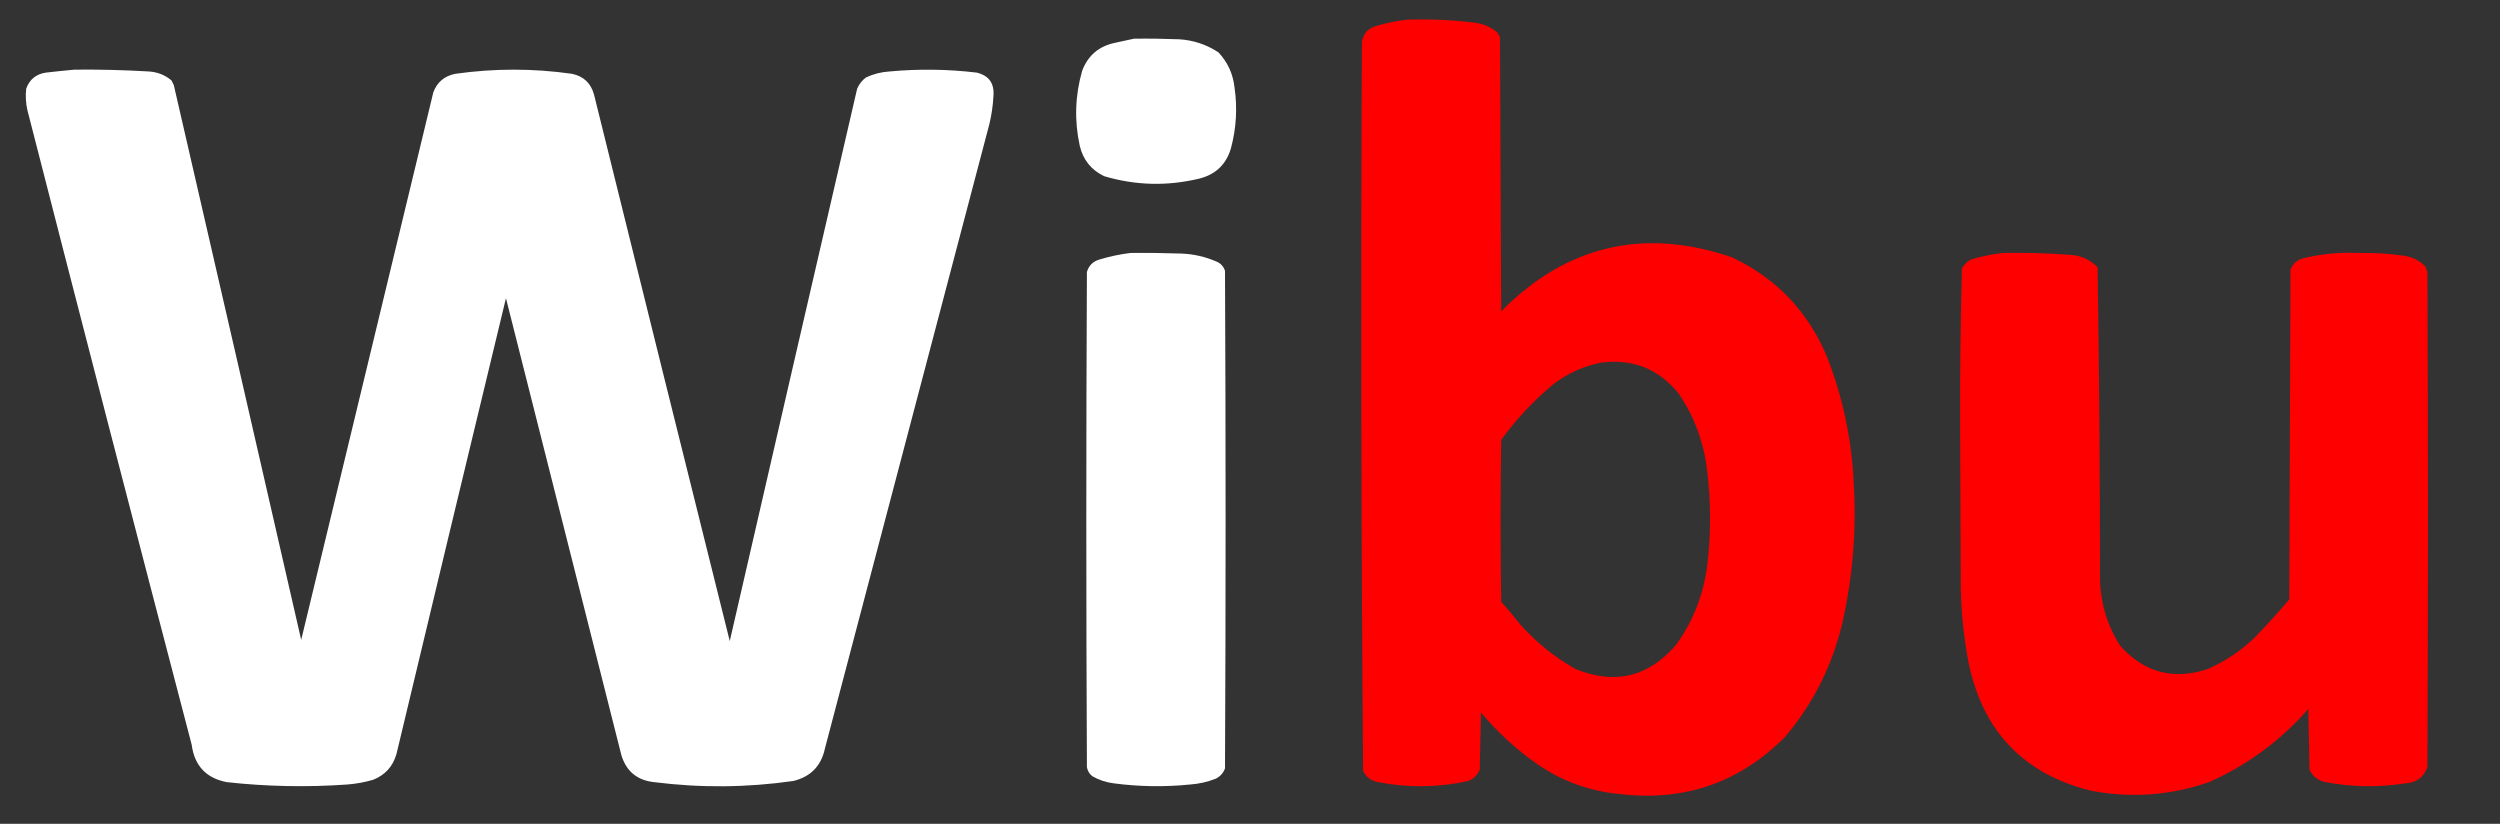 <?xml version="1.0" encoding="UTF-8"?>
<!DOCTYPE svg PUBLIC "-//W3C//DTD SVG 1.1//EN" "http://www.w3.org/Graphics/SVG/1.1/DTD/svg11.dtd">
<svg xmlns="http://www.w3.org/2000/svg" version="1.1" width="2100px" height="692px" style="shape-rendering:geometricPrecision; text-rendering:geometricPrecision; image-rendering:optimizeQuality; fill-rule:evenodd; clip-rule:evenodd" xmlns:xlink="http://www.w3.org/1999/xlink">
<rect width="100%" height="100%" fill="#333333" stroke="none"/>
<g><path style="opacity:1" fill="#fe0000" d="M 1182.5,16.5 C 1201.24,15.935 1219.91,16.768 1238.5,19C 1245.89,19.904 1252.39,22.737 1258,27.5C 1258.67,28.833 1259.33,30.167 1260,31.5C 1260.33,108.167 1260.67,184.833 1261,261.5C 1315.85,206.125 1380.35,190.958 1454.5,216C 1492.24,233.737 1519.07,261.904 1535,300.5C 1547.83,333.628 1555.16,367.961 1557,403.5C 1559.59,443.279 1556.59,482.612 1548,521.5C 1539.59,558.32 1523.26,590.987 1499,619.5C 1460.73,657.591 1414.57,673.425 1360.5,667C 1335.29,664.597 1312.29,656.264 1291.5,642C 1273.82,629.655 1257.98,615.155 1244,598.5C 1243.67,614.5 1243.33,630.5 1243,646.5C 1241.19,650.974 1238.03,654.141 1233.5,656C 1208.25,661.541 1182.92,661.875 1157.5,657C 1151.68,655.858 1147.52,652.691 1145,647.5C 1143.34,443.534 1143.01,239.534 1144,35.5C 1144.91,28.589 1148.74,24.089 1155.5,22C 1164.46,19.289 1173.46,17.456 1182.5,16.5 Z M 1345.5,304.5 C 1371.94,301.361 1393.44,310.027 1410,330.5C 1423.31,350.092 1431.31,371.759 1434,395.5C 1437.29,422.174 1437.29,448.84 1434,475.5C 1430.85,499.781 1422.18,521.781 1408,541.5C 1384.86,568.659 1356.7,575.492 1323.5,562C 1305.98,552.156 1290.48,539.656 1277,524.5C 1271.9,517.981 1266.57,511.648 1261,505.5C 1260.33,460.167 1260.33,414.833 1261,369.5C 1273.57,352.213 1288.07,336.713 1304.5,323C 1316.76,313.531 1330.43,307.365 1345.5,304.5 Z"/></g>
<g><path style="opacity:1" fill="#fefffe" d="M 952.5,32.5 C 965.171,32.333 977.838,32.5 990.5,33C 1002.55,33.757 1013.55,37.423 1023.5,44C 1031.26,52.258 1035.76,62.091 1037,73.5C 1039.51,90.719 1038.51,107.719 1034,124.5C 1030.04,138.064 1021.2,146.564 1007.5,150C 980.632,156.505 953.965,155.838 927.5,148C 916.619,142.782 909.785,134.282 907,122.5C 902.388,101.342 903.055,80.343 909,59.5C 913.84,46.663 923.007,38.83 936.5,36C 941.954,34.745 947.287,33.578 952.5,32.5 Z"/></g>
<g><path style="opacity:1" fill="#fefffe" d="M 62.5,58.5 C 83.184,58.295 103.851,58.795 124.5,60C 131.891,60.35 138.391,62.85 144,67.5C 144.667,68.833 145.333,70.167 146,71.5C 181.793,226.799 217.46,382.133 253,537.5C 290,384.167 327,230.833 364,77.5C 367.195,68.961 373.362,63.794 382.5,62C 415.171,57.351 447.838,57.351 480.5,62C 490.231,64.064 496.397,69.897 499,79.5C 536.844,232.542 574.844,385.542 613,538.5C 648.54,383.799 684.207,229.133 720,74.5C 721.679,70.618 724.179,67.452 727.5,65C 733.849,62.08 740.515,60.413 747.5,60C 771.879,57.761 796.212,58.094 820.5,61C 830.668,63.491 835.335,69.991 834.5,80.5C 834.093,88.606 832.927,96.606 831,104.5C 785,279.167 739,453.833 693,628.5C 689.91,643.256 681.077,652.422 666.5,656C 627.556,661.609 588.556,661.943 549.5,657C 535.342,655.515 526.175,648.015 522,634.5C 489.667,506.5 457.333,378.5 425,250.5C 394.177,378.125 363.51,505.792 333,633.5C 329.993,643.84 323.493,651.007 313.5,655C 306.306,657.106 298.972,658.439 291.5,659C 257.763,661.376 224.096,660.71 190.5,657C 173.169,653.665 163.335,643.165 161,625.5C 114.53,447.952 68.53,270.286 23,92.5C 21.671,86.548 21.337,80.548 22,74.5C 24.761,66.746 30.261,62.245 38.5,61C 46.637,60.055 54.637,59.222 62.5,58.5 Z"/></g>
<g><path style="opacity:1" fill="#fefffe" d="M 949.5,212.5 C 963.837,212.333 978.171,212.5 992.5,213C 1002.97,213.427 1012.97,215.76 1022.5,220C 1025.73,221.563 1027.9,224.063 1029,227.5C 1029.67,366.833 1029.67,506.167 1029,645.5C 1027.56,649.275 1025.06,652.108 1021.5,654C 1014.43,656.814 1007.1,658.481 999.5,659C 978.125,661.145 956.792,660.812 935.5,658C 929.095,657.198 923.095,655.198 917.5,652C 915.106,650.048 913.606,647.548 913,644.5C 912.333,505.833 912.333,367.167 913,228.5C 914.556,223.124 918.056,219.624 923.5,218C 932.146,215.398 940.813,213.565 949.5,212.5 Z"/></g>
<g><path style="opacity:1" fill="#fe0000" d="M 1682.5,212.5 C 1700.86,212.131 1719.2,212.631 1737.5,214C 1747.18,214.219 1755.35,217.719 1762,224.5C 1763.33,311.443 1763.99,398.443 1764,485.5C 1764.25,506.193 1769.92,525.193 1781,542.5C 1801.13,564.991 1825.63,571.491 1854.5,562C 1869.01,555.578 1882.01,546.911 1893.5,536C 1903.7,525.466 1913.54,514.632 1923,503.5C 1923.33,411.167 1923.67,318.833 1924,226.5C 1925.9,221.6 1929.4,218.433 1934.5,217C 1949.94,213.256 1965.6,211.756 1981.5,212.5C 1994.58,212.233 2007.58,213.067 2020.5,215C 2026.91,216.124 2032.41,218.957 2037,223.5C 2037.86,225.087 2038.53,226.754 2039,228.5C 2039.67,367.167 2039.67,505.833 2039,644.5C 2035.88,652.993 2029.71,657.493 2020.5,658C 1998.1,661.512 1975.77,661.179 1953.5,657C 1947.16,655.759 1942.66,652.259 1940,646.5C 1939.67,629.5 1939.33,612.5 1939,595.5C 1915.69,622.141 1887.86,642.641 1855.5,657C 1822.85,668.319 1789.51,670.652 1755.5,664C 1700,649.833 1666.17,614.666 1654,558.5C 1649.08,533.75 1646.74,508.75 1647,483.5C 1646.83,441.333 1646.67,399.167 1646.5,357C 1646.35,313.13 1646.85,269.297 1648,225.5C 1649.83,222.333 1652.33,219.833 1655.5,218C 1664.46,215.289 1673.46,213.456 1682.5,212.5 Z"/></g>
</svg>
